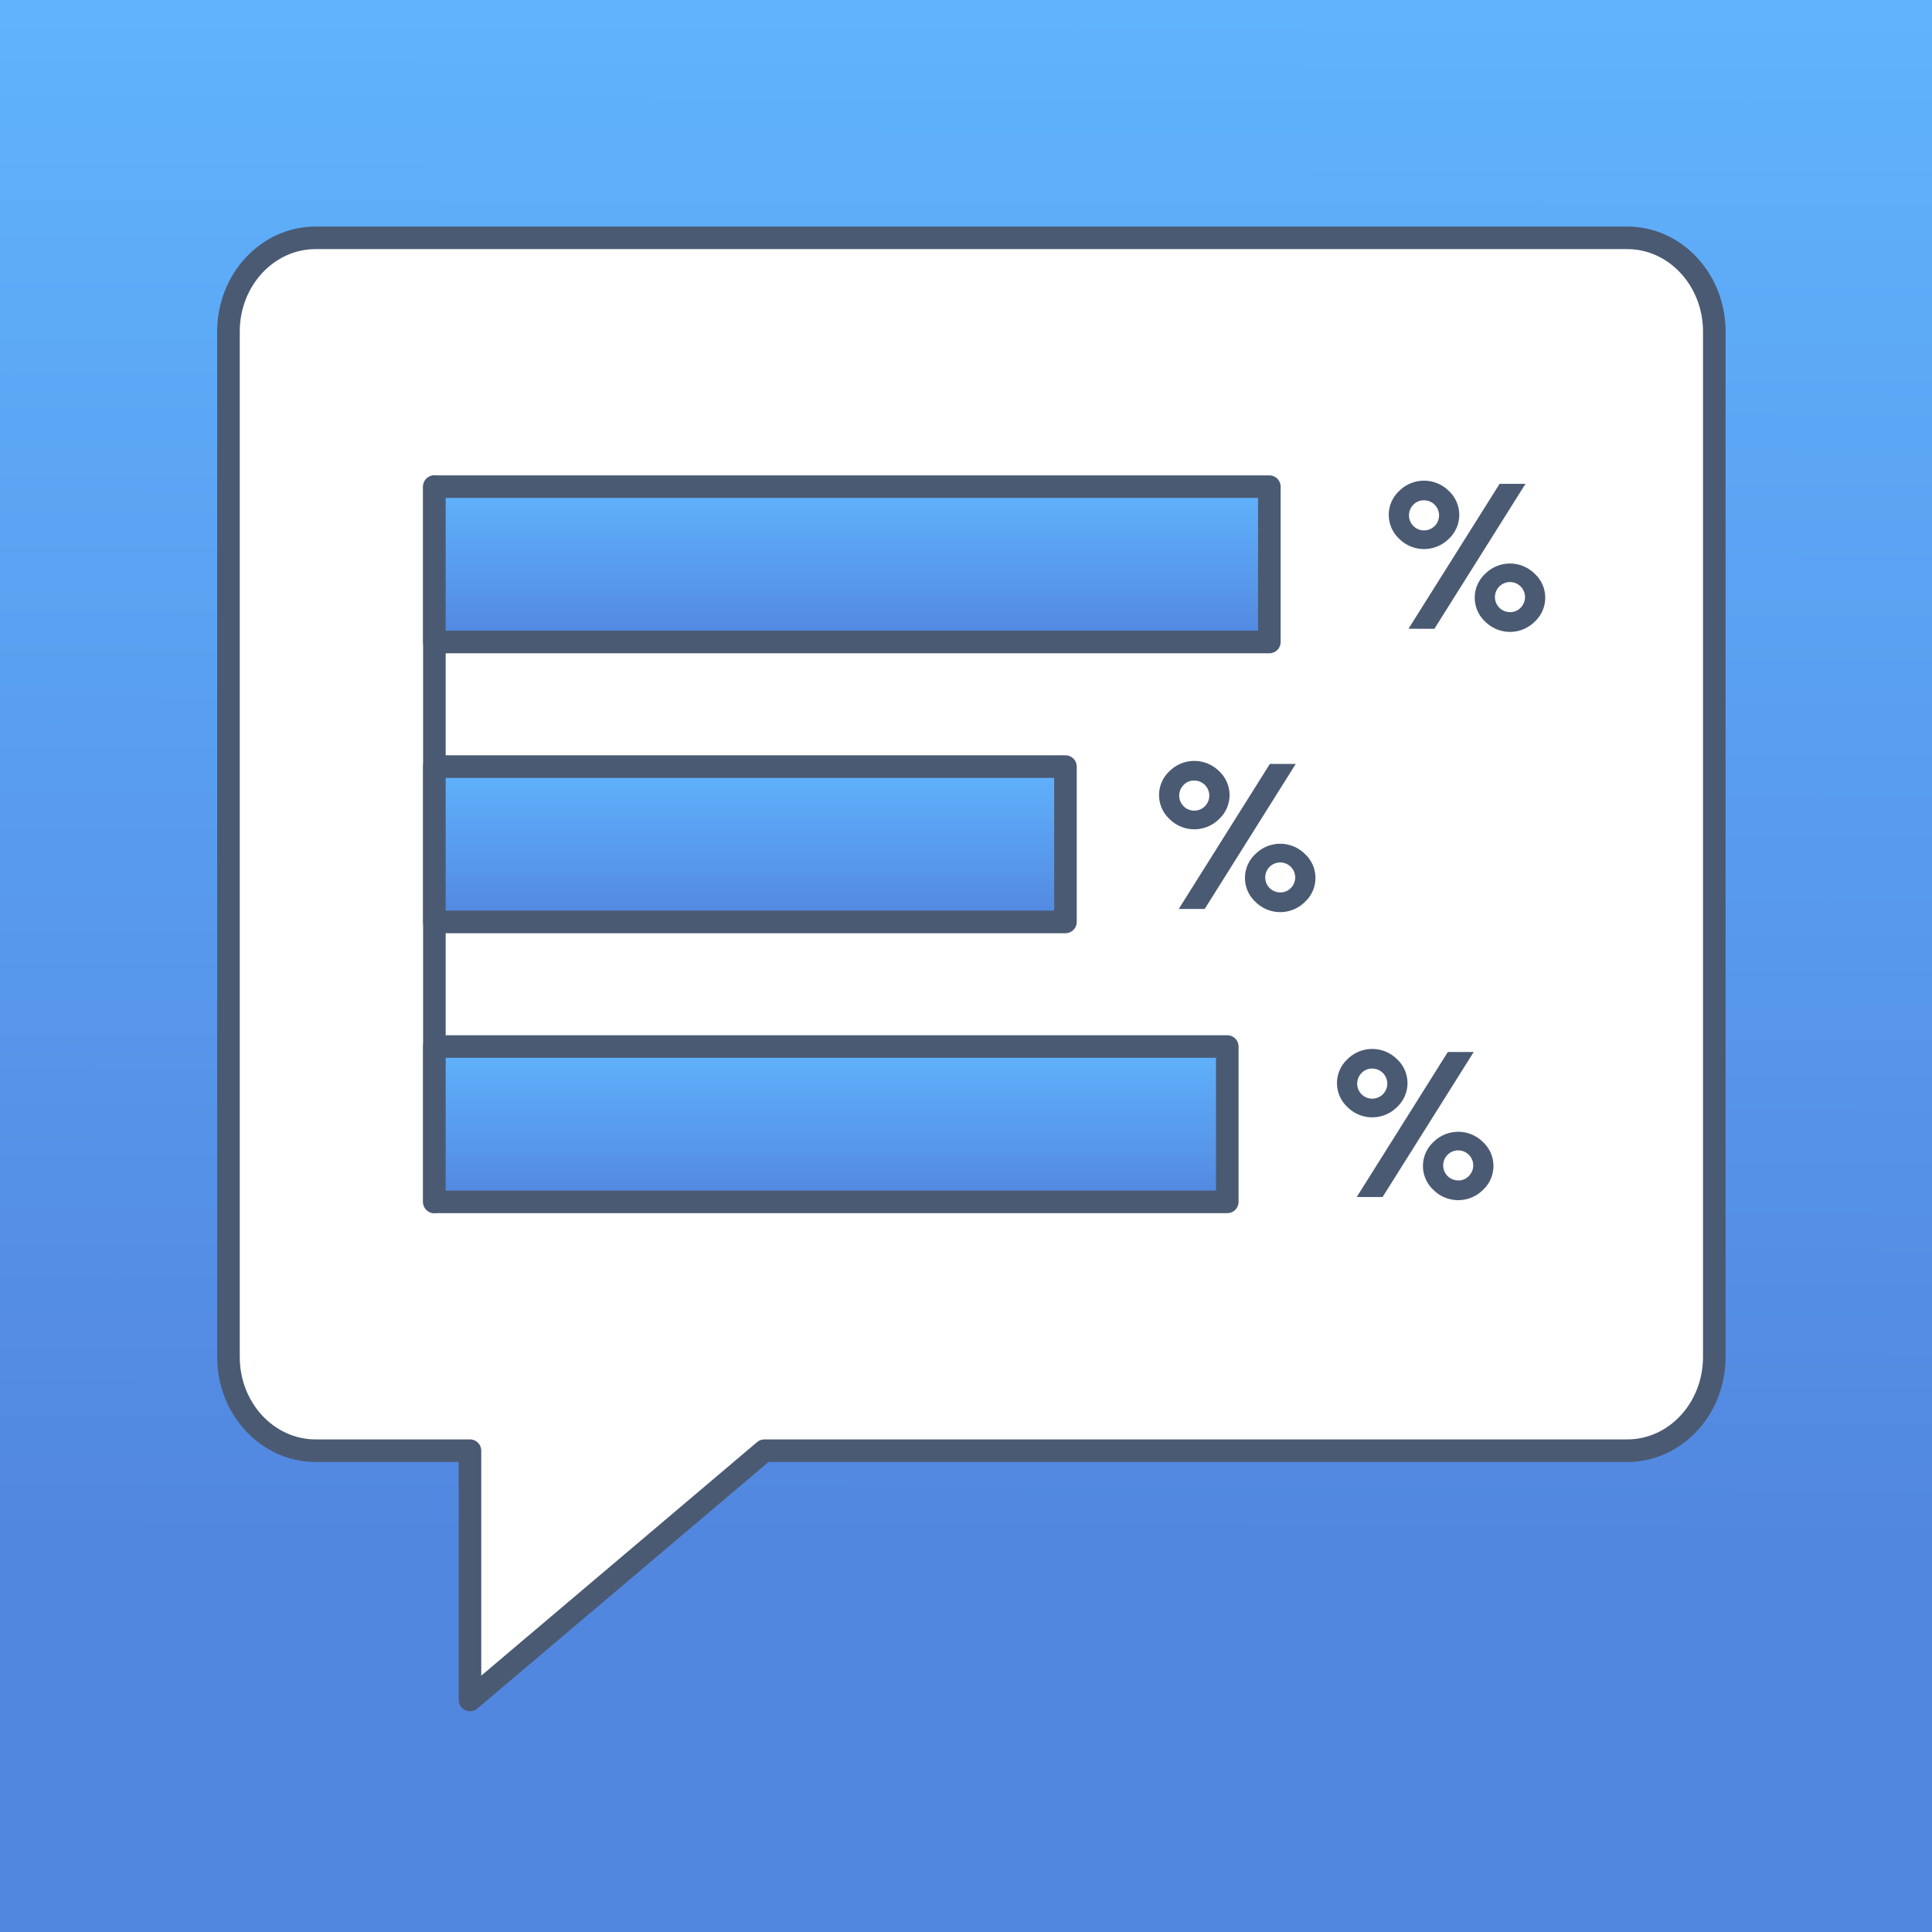 <svg xmlns="http://www.w3.org/2000/svg" xmlns:xlink="http://www.w3.org/1999/xlink" viewBox="0 0 1198 1198"><rect x="0" y="0" width="1198" height="1198" fill="#333333" stroke="none"/><defs><style>.cls-1{fill:url(#linear-gradient);}.cls-2{fill:#fff;}.cls-2,.cls-3,.cls-4,.cls-5,.cls-6{stroke:#4b5a73;stroke-linecap:round;stroke-linejoin:round;stroke-width:14px;}.cls-3{fill:none;}.cls-4{fill:url(#linear-gradient-3);}.cls-5{fill:url(#linear-gradient-4);}.cls-6{fill:url(#linear-gradient-5);}.cls-7{fill:#4b5a73;}</style><linearGradient id="linear-gradient" x1="601.08" y1="7.44" x2="596.92" y2="1192.97" gradientUnits="userSpaceOnUse"><stop offset="0" stop-color="#60b3fd"/><stop offset="0.8" stop-color="#5287df"/><stop offset="0.89" stop-color="#5287df"/></linearGradient><linearGradient id="linear-gradient-3" x1="528.22" y1="398.09" x2="528.22" y2="301.77" gradientUnits="userSpaceOnUse"><stop offset="0" stop-color="#5287df"/><stop offset="1" stop-color="#60b3fd"/></linearGradient><linearGradient id="linear-gradient-4" x1="465.01" y1="571.68" x2="465.01" y2="475.35" xlink:href="#linear-gradient-3"/><linearGradient id="linear-gradient-5" x1="515.17" y1="745.26" x2="515.17" y2="648.94" xlink:href="#linear-gradient-3"/></defs><title>Poll</title><g id="Background"><rect class="cls-1" width="1198" height="1198"/></g><g id="Background_copy" data-name="Background copy"><rect class="cls-1" width="1198" height="1198"/></g><g id="Poll"><path class="cls-2" d="M1011,148.47H197.73c-29.86,0-54.06,26-54.06,58.1V842.45c0,32.09,24.2,58.1,54.06,58.1h95.69v154.58L476,900.55H1011c29.86,0,54-26,54-58.1V206.57C1065,174.49,1040.82,148.47,1011,148.47Z" transform="translate(-2 -1)"/><line class="cls-3" x1="269.35" y1="301.77" x2="269.35" y2="745.26"/><rect class="cls-4" x="269.35" y="301.77" width="517.75" height="96.32"/><rect class="cls-5" x="269.35" y="475.35" width="391.32" height="96.32"/><rect class="cls-6" x="269.35" y="648.94" width="491.66" height="96.32"/><path class="cls-7" d="M900.44,305.47a20.23,20.23,0,0,1,0,29.57,21.73,21.73,0,0,1-30.86,0,20.21,20.21,0,0,1,0-29.57,21.8,21.8,0,0,1,30.86,0Zm-25.06,85.41L931.89,301h16.05l-56.5,89.92Zm3.2-77.07a9.33,9.33,0,1,0,6.43-2.57A8.75,8.75,0,0,0,878.58,313.81Zm44.31,72.59a20.18,20.18,0,0,1,0-29.54,21.72,21.72,0,0,1,30.85,0,20.18,20.18,0,0,1,0,29.54,21.72,21.72,0,0,1-30.85,0ZM944.74,378a9.32,9.32,0,1,0-6.43,2.57A8.71,8.71,0,0,0,944.74,378Z" transform="translate(-2 -1)"/><path class="cls-7" d="M758,479.24a20.23,20.23,0,0,1,0,29.57,21.75,21.75,0,0,1-30.86,0,20.21,20.21,0,0,1,0-29.57,21.8,21.8,0,0,1,30.86,0ZM732.9,564.65l56.51-89.93h16.05L749,564.65Zm3.2-77.07a9.33,9.33,0,1,0,6.43-2.57A8.68,8.68,0,0,0,736.1,487.58Zm44.31,72.59a20.18,20.18,0,0,1,0-29.54,21.72,21.72,0,0,1,30.85,0,20.18,20.18,0,0,1,0,29.54,21.74,21.74,0,0,1-30.85,0Zm21.85-8.38a9.29,9.29,0,1,0-6.43,2.58A8.67,8.67,0,0,0,802.26,551.79Z" transform="translate(-2 -1)"/><path class="cls-7" d="M868.33,657.84a20.21,20.21,0,0,1,0,29.57,21.73,21.73,0,0,1-30.86,0,20.23,20.23,0,0,1,0-29.57,21.8,21.8,0,0,1,30.86,0Zm-25.05,85.41,56.5-89.93h16.05l-56.5,89.93Zm3.19-77.07a9.33,9.33,0,1,0,6.43-2.57A8.75,8.75,0,0,0,846.47,666.18Zm44.31,72.59a20.18,20.18,0,0,1,0-29.54,21.72,21.72,0,0,1,30.85,0,20.18,20.18,0,0,1,0,29.54,21.72,21.72,0,0,1-30.85,0Zm21.85-8.37a9.32,9.32,0,1,0-6.42,2.57A8.72,8.72,0,0,0,912.63,730.4Z" transform="translate(-2 -1)"/></g></svg>